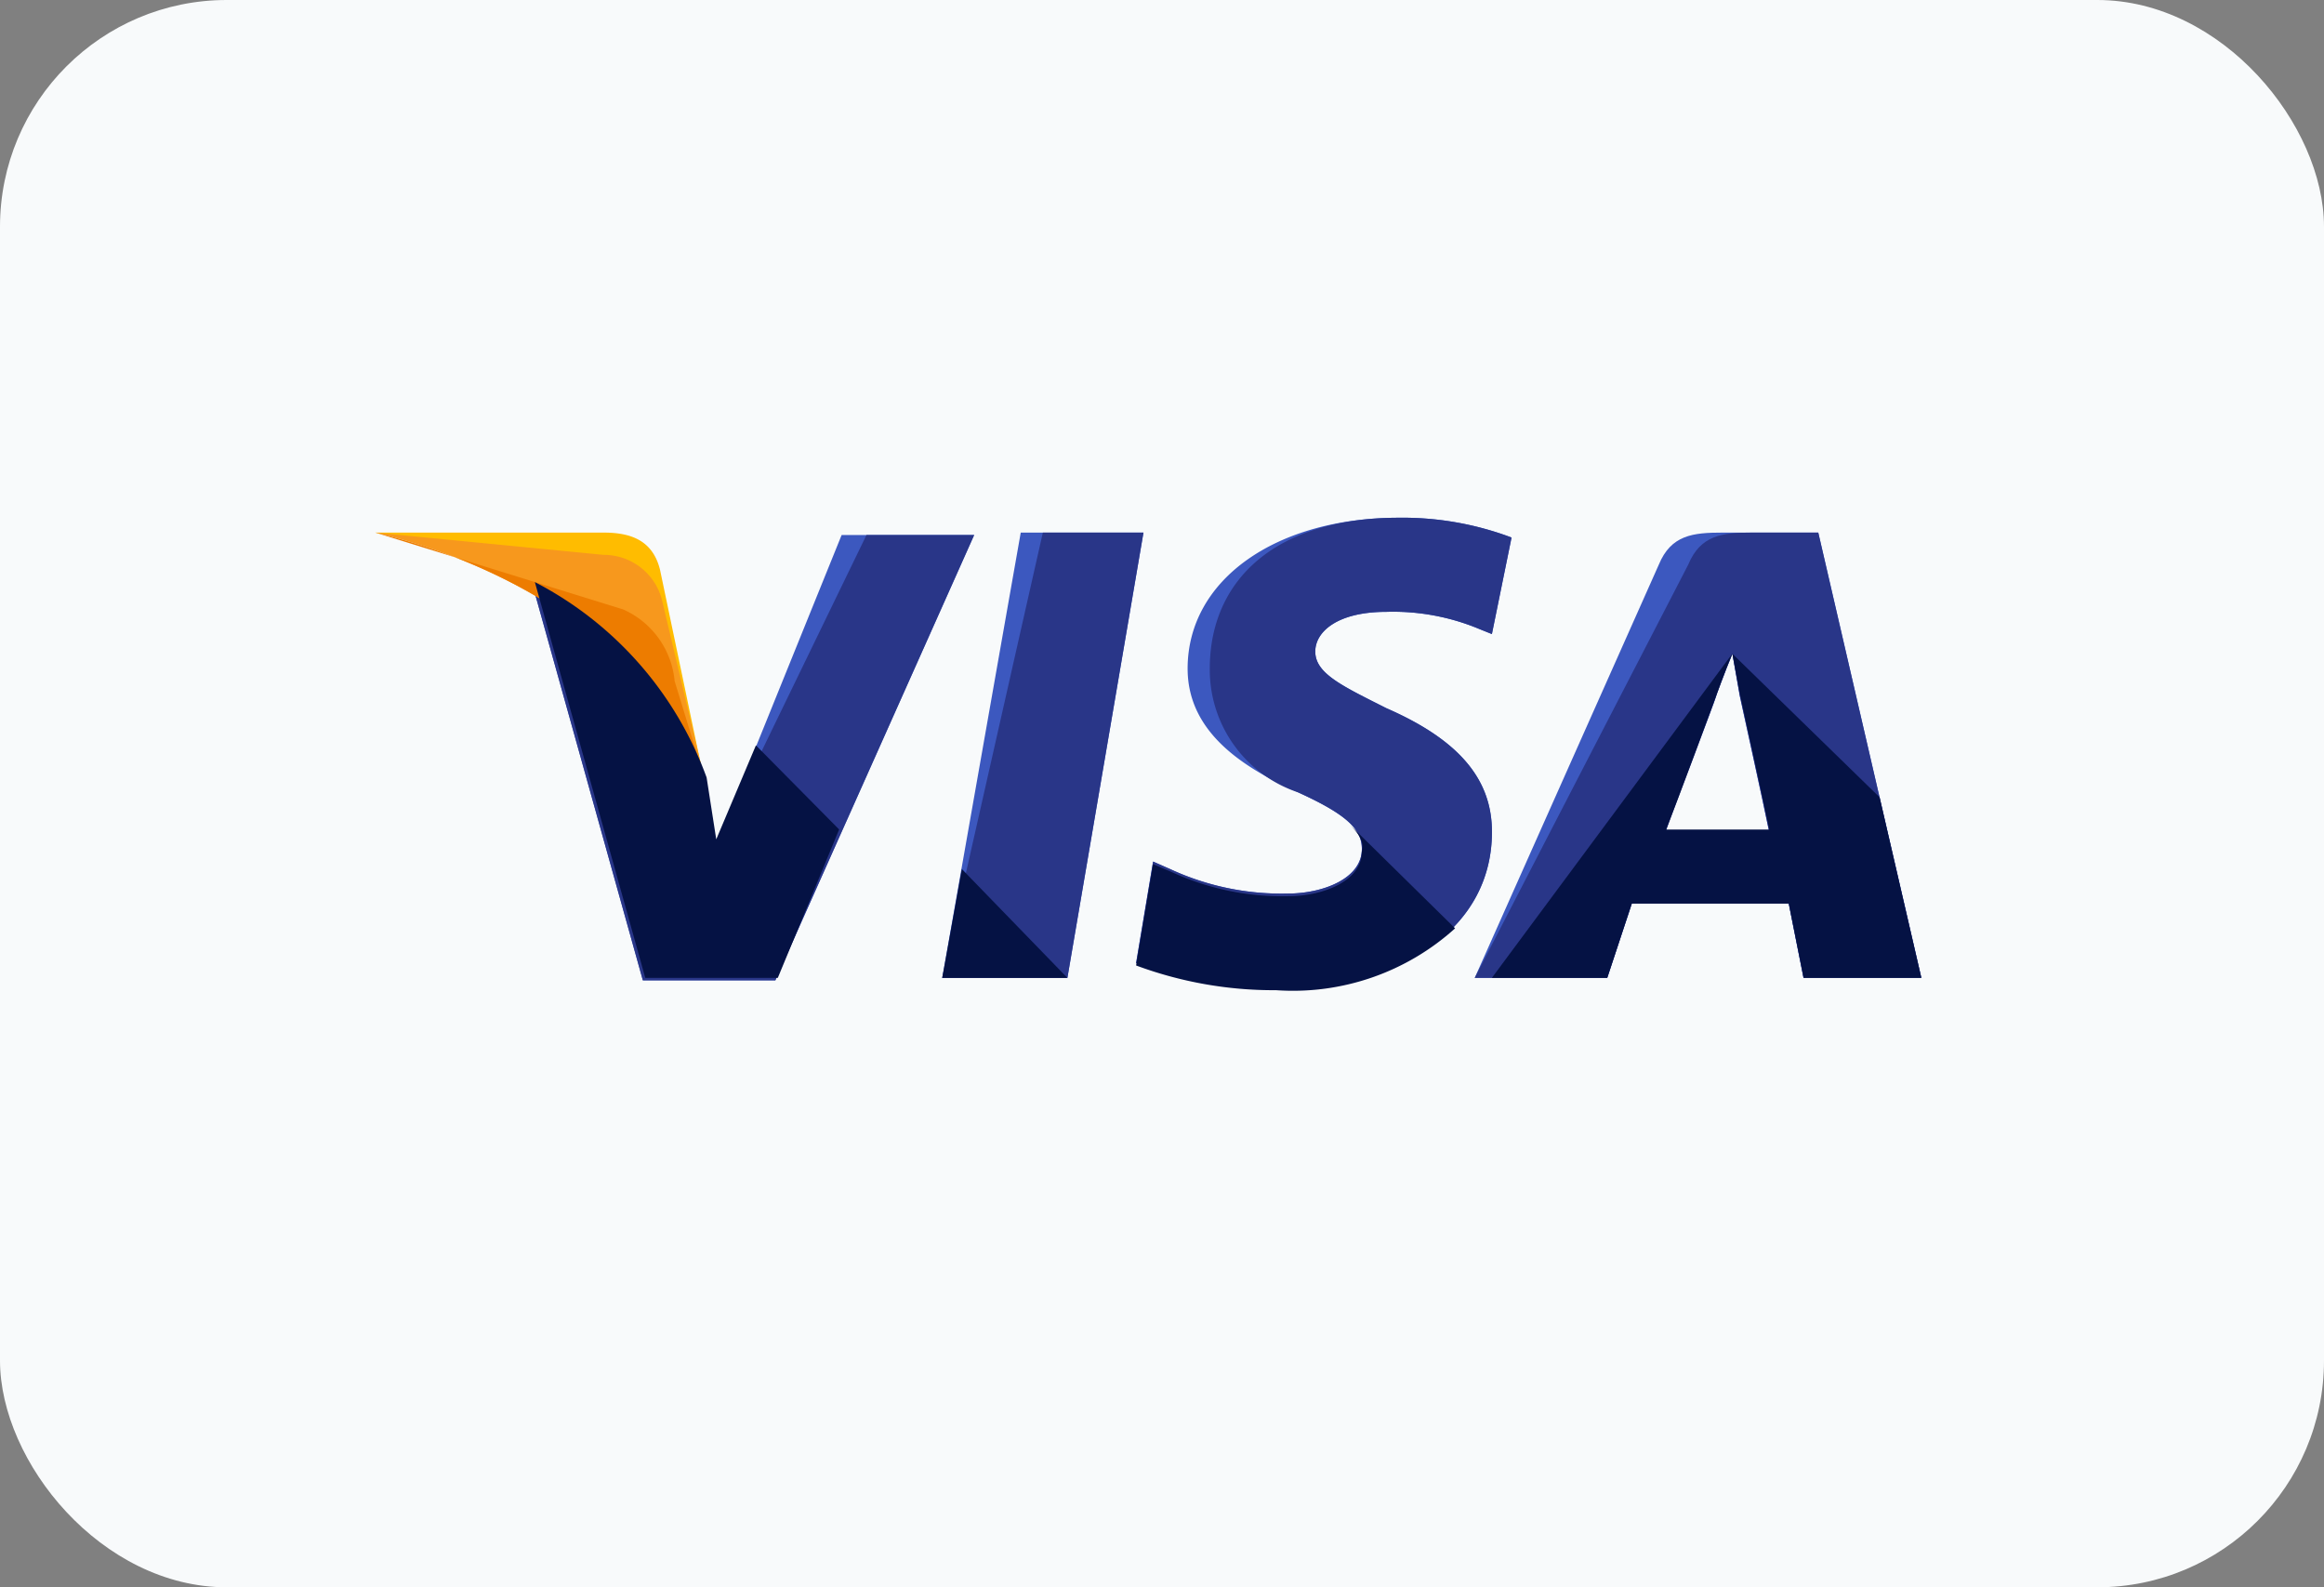 <svg xmlns="http://www.w3.org/2000/svg" width="41" height="28" viewBox="0 0 41 28">
  <rect x="0" y="0" width="41" height="28" fill="#808080" stroke="none"/>
  <g id="Icons_Visa" data-name="Icons/Visa" transform="translate(-0.882)">
    <rect id="bg" width="41" height="28" rx="4" transform="translate(0.882)" fill="#f8fafb"/>
    <g id="Visa" transform="translate(7.504 9.133)">
      <path id="Shape" d="M0,7.855,1.385,0H3.55L2.208,7.855Z" transform="translate(10.001 0.262)" fill="#3c58bf"/>
      <path id="Shape-2" data-name="Shape" d="M0,7.855,1.775,0H3.55L2.208,7.855Z" transform="translate(10.001 0.262)" fill="#293688"/>
      <path id="Shape-3" data-name="Shape" d="M6.624.349A5.453,5.453,0,0,0,4.632,0C2.468,0,.909,1.091.909,2.662c0,1.178,1.082,1.789,1.948,2.182s1.126.655,1.126,1c0,.524-.693.785-1.3.785A4.674,4.674,0,0,1,.606,6.2L.3,6.065,0,7.855a6.971,6.971,0,0,0,2.468.436c2.295,0,3.81-1.091,3.81-2.749,0-.916-.563-1.615-1.862-2.182-.779-.393-1.255-.611-1.255-1,0-.349.39-.7,1.255-.7a3.944,3.944,0,0,1,1.645.305l.216.087.346-1.7Z" transform="translate(13.421)" fill="#3c58bf"/>
      <path id="Shape-4" data-name="Shape" d="M6.624.349A5.453,5.453,0,0,0,4.632,0C2.468,0,1.3,1.091,1.3,2.662A2.279,2.279,0,0,0,2.857,4.844c.866.393,1.126.655,1.126,1,0,.524-.693.785-1.3.785A4.674,4.674,0,0,1,.606,6.2L.3,6.065,0,7.855a6.971,6.971,0,0,0,2.468.436c2.295,0,3.81-1.091,3.81-2.749,0-.916-.563-1.615-1.862-2.182-.779-.393-1.255-.611-1.255-1,0-.349.39-.7,1.255-.7a3.944,3.944,0,0,1,1.645.305l.216.087.346-1.7Z" transform="translate(13.421)" fill="#293688"/>
      <path id="Shape-5" data-name="Shape" d="M2.338,7.855H0L3.247.567C3.464.041,3.85,0,4.372,0H6.061L7.879,7.853H5.8l-.26-1.309H2.771L2.338,7.854ZM4.546,2.138c-.125.3-.3.765-.3.785s-.738,1.925-.866,2.313V5.28H5.195c-.086-.433-.515-2.381-.519-2.4Z" transform="translate(19.395 0.262)" fill="#3c58bf"/>
      <path id="Shape-6" data-name="Shape" d="M2.338,7.855H0L3.766.567C3.984.041,4.37,0,4.892,0H6.061L7.879,7.853H5.8l-.26-1.309H2.771L2.338,7.854ZM4.546,2.138c-.125.3-.3.765-.3.785s-.7,1.882-.866,2.313V5.28H5.195c-.086-.433-.515-2.381-.519-2.4Z" transform="translate(19.395 0.262)" fill="#293688"/>
      <path id="Shape-7" data-name="Shape" d="M3.247,5.455,3.03,4.32A6.31,6.31,0,0,0,0,.873L1.948,7.855H4.286L7.793,0H5.455Z" transform="translate(2.771 0.305)" fill="#3c58bf"/>
      <path id="Shape-8" data-name="Shape" d="M3.247,5.455,3.03,4.32A6.31,6.31,0,0,0,0,.873L1.948,7.855H4.286L7.793,0h-1.9Z" transform="translate(2.771 0.305)" fill="#293688"/>
      <path id="Shape-9" data-name="Shape" d="M0,0,.39.087A7.313,7.313,0,0,1,5.8,4.364L5.022.655C4.892.131,4.5,0,4.026,0H0Z" transform="translate(0 0.262)" fill="#ffbc00"/>
      <path id="Shape-10" data-name="Shape" d="M0,0H0C2.771.655,5.065,2.356,5.8,4.32l-.736-3.1A1.058,1.058,0,0,0,4.026.393Z" transform="translate(0 0.262)" fill="#f7981d"/>
      <path id="Shape-11" data-name="Shape" d="M0,0H0C2.771.655,5.065,2.356,5.8,4.32l-.52-1.7a1.538,1.538,0,0,0-.909-1.265Z" transform="translate(0 0.262)" fill="#ed7c00"/>
      <g id="Group" transform="translate(2.814 1.135)">
        <path id="Shape-12" data-name="Shape" d="M5.368,4.364,3.9,2.88,3.2,4.538,3.03,3.447A6.31,6.31,0,0,0,0,0L1.948,6.982H4.286Z" fill="#051244"/>
        <path id="Shape-13" data-name="Shape" d="M2.208,1.92.346,0,0,1.92Z" transform="translate(7.187 5.062)" fill="#051244"/>
        <path id="Shape-14" data-name="Shape" d="M3.766,0h0c.173.175.26.305.216.48,0,.524-.693.785-1.3.785A4.674,4.674,0,0,1,.606.829L.3.7,0,2.487a6.971,6.971,0,0,0,2.468.436,4.266,4.266,0,0,0,3.16-1.091Z" transform="translate(10.607 4.276)" fill="#051244"/>
        <path id="Shape-15" data-name="Shape" d="M0,5.716H2.035l.433-1.309H5.238L5.5,5.716H7.576L6.84,2.531,4.243,0l.13.7s.433,1.964.52,2.4H3.074C3.247,2.662,3.94.785,3.94.785s.173-.48.3-.785" transform="translate(16.884 1.265)" fill="#051244"/>
      </g>
    </g>
  </g>
</svg>
